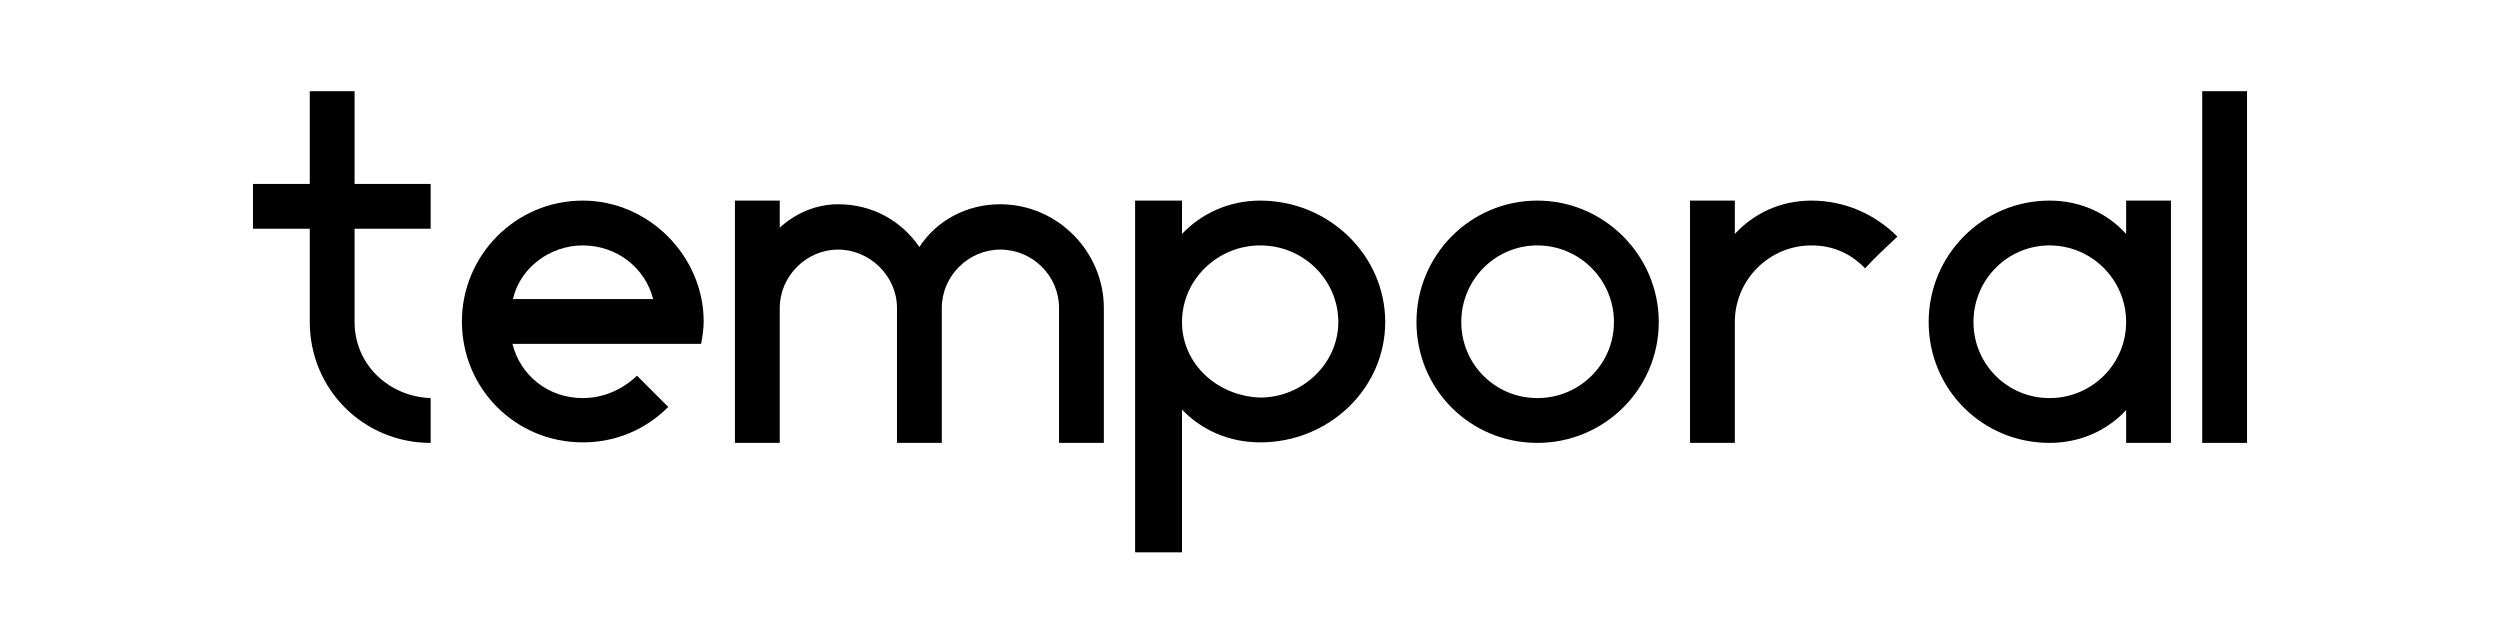 <svg xmlns="http://www.w3.org/2000/svg" xmlns:xlink="http://www.w3.org/1999/xlink" width="4000" zoomAndPan="magnify" viewBox="0 0 3000 750" height="1000" preserveAspectRatio="xMidYMid meet" version="1.0"><defs><g/></defs><g fill="#000000" fill-opacity="1"><g transform="translate(284.807, 531.474)"><g><path d="M 140.684 -256.98 L 231.973 -256.98 L 231.973 -310.754 L 140.684 -310.754 L 140.684 -422.051 L 86.91 -422.051 L 86.91 -310.754 L 18.758 -310.754 L 18.758 -256.98 L 86.91 -256.98 L 86.91 -145.059 C 86.91 -64.402 151.312 0 231.973 0 L 231.973 -53.773 C 181.324 -55.648 140.684 -94.414 140.684 -145.059 Z M 140.684 -256.98 "/></g></g></g><g fill="#000000" fill-opacity="1"><g transform="translate(535.535, 531.474)"><g><path d="M 163.816 -290.746 C 83.16 -290.746 18.758 -225.094 18.758 -145.688 C 18.758 -65.027 83.16 -0.625 163.816 -0.625 C 203.836 -0.625 239.473 -16.258 266.359 -43.145 L 228.844 -80.66 C 211.336 -63.777 188.203 -53.773 163.816 -53.773 C 121.926 -53.773 88.785 -81.285 79.406 -118.801 L 305.754 -118.801 C 307.629 -128.18 308.879 -137.559 308.879 -145.688 C 308.879 -223.844 243.227 -290.746 163.816 -290.746 Z M 163.816 -236.973 C 204.461 -236.973 238.848 -210.086 248.227 -172.57 L 80.035 -172.57 C 88.16 -209.461 123.801 -236.973 163.816 -236.973 Z M 163.816 -236.973 "/></g></g></g><g fill="#000000" fill-opacity="1"><g transform="translate(863.171, 531.474)"><g><path d="M 337.016 -286.367 C 297 -286.367 260.734 -266.984 240.102 -235.098 C 218.215 -266.984 183.203 -286.367 142.559 -286.367 C 115.672 -286.367 90.664 -275.113 72.531 -258.23 L 72.531 -290.746 L 18.758 -290.746 L 18.758 0 L 72.531 0 L 72.531 -161.941 C 72.531 -200.082 104.418 -231.973 142.559 -231.973 C 180.699 -231.973 213.215 -200.082 213.215 -161.941 L 213.215 0 L 266.984 0 L 266.984 -161.941 C 266.984 -200.082 298.875 -231.973 337.016 -231.973 C 376.406 -231.973 407.668 -200.082 407.668 -161.941 L 407.668 0 L 461.441 0 L 461.441 -161.941 C 461.441 -229.469 405.793 -286.367 337.016 -286.367 Z M 337.016 -286.367 "/></g></g></g><g fill="#000000" fill-opacity="1"><g transform="translate(1343.37, 531.474)"><g><path d="M 168.82 -290.746 C 131.305 -290.746 98.164 -275.113 75.031 -250.73 L 75.031 -290.746 L 18.758 -290.746 L 18.758 131.305 L 75.031 131.305 L 75.031 -40.016 C 98.164 -15.633 131.305 -0.625 168.82 -0.625 C 251.355 -0.625 318.883 -65.027 318.883 -145.059 C 318.883 -225.094 251.355 -290.746 168.82 -290.746 Z M 168.82 -54.398 C 116.922 -56.273 75.031 -95.039 75.031 -145.059 C 75.031 -196.332 118.176 -236.973 168.82 -236.973 C 221.344 -236.973 262.609 -195.082 262.609 -145.059 C 262.609 -95.039 219.465 -54.398 168.82 -54.398 Z M 168.82 -54.398 "/></g></g></g><g fill="#000000" fill-opacity="1"><g transform="translate(1681.01, 531.474)"><g><path d="M 163.816 -290.746 C 83.16 -290.746 18.758 -225.094 18.758 -145.059 C 18.758 -64.402 83.16 0 163.816 0 C 243.852 0 309.504 -64.402 309.504 -145.059 C 309.504 -225.094 243.852 -290.746 163.816 -290.746 Z M 163.816 -53.773 C 113.172 -53.773 72.531 -94.414 72.531 -145.059 C 72.531 -195.707 113.172 -236.973 163.816 -236.973 C 214.465 -236.973 255.73 -195.707 255.73 -145.059 C 255.73 -94.414 214.465 -53.773 163.816 -53.773 Z M 163.816 -53.773 "/></g></g></g><g fill="#000000" fill-opacity="1"><g transform="translate(2009.271, 531.474)"><g><path d="M 164.445 -290.746 C 126.93 -290.746 95.039 -275.113 72.531 -250.73 L 72.531 -290.746 L 18.758 -290.746 L 18.758 0 L 72.531 0 L 72.531 -145.059 C 72.531 -195.707 113.797 -236.973 164.445 -236.973 C 190.078 -236.973 211.336 -227.594 228.844 -209.461 C 239.473 -221.344 254.48 -235.098 267.609 -247.602 C 240.727 -274.488 204.461 -290.746 164.445 -290.746 Z M 164.445 -290.746 "/></g></g></g><g fill="#000000" fill-opacity="1"><g transform="translate(2295.639, 531.474)"><g><path d="M 255.73 -290.746 L 255.73 -250.73 C 233.223 -275.738 200.707 -290.746 163.816 -290.746 C 83.16 -290.746 18.758 -225.094 18.758 -145.059 C 18.758 -64.402 83.16 0 163.816 0 C 200.707 0 233.223 -15.008 255.73 -39.391 L 255.73 0 L 309.504 0 L 309.504 -290.746 Z M 163.816 -53.773 C 113.172 -53.773 72.531 -94.414 72.531 -145.059 C 72.531 -195.707 113.172 -236.973 163.816 -236.973 C 214.465 -236.973 255.73 -195.707 255.73 -145.059 C 255.73 -94.414 214.465 -53.773 163.816 -53.773 Z M 163.816 -53.773 "/></g></g></g><g fill="#000000" fill-opacity="1"><g transform="translate(2623.9, 531.474)"><g><path d="M 72.531 -422.051 L 18.758 -422.051 L 18.758 0 L 72.531 0 Z M 72.531 -422.051 "/></g></g></g></svg>